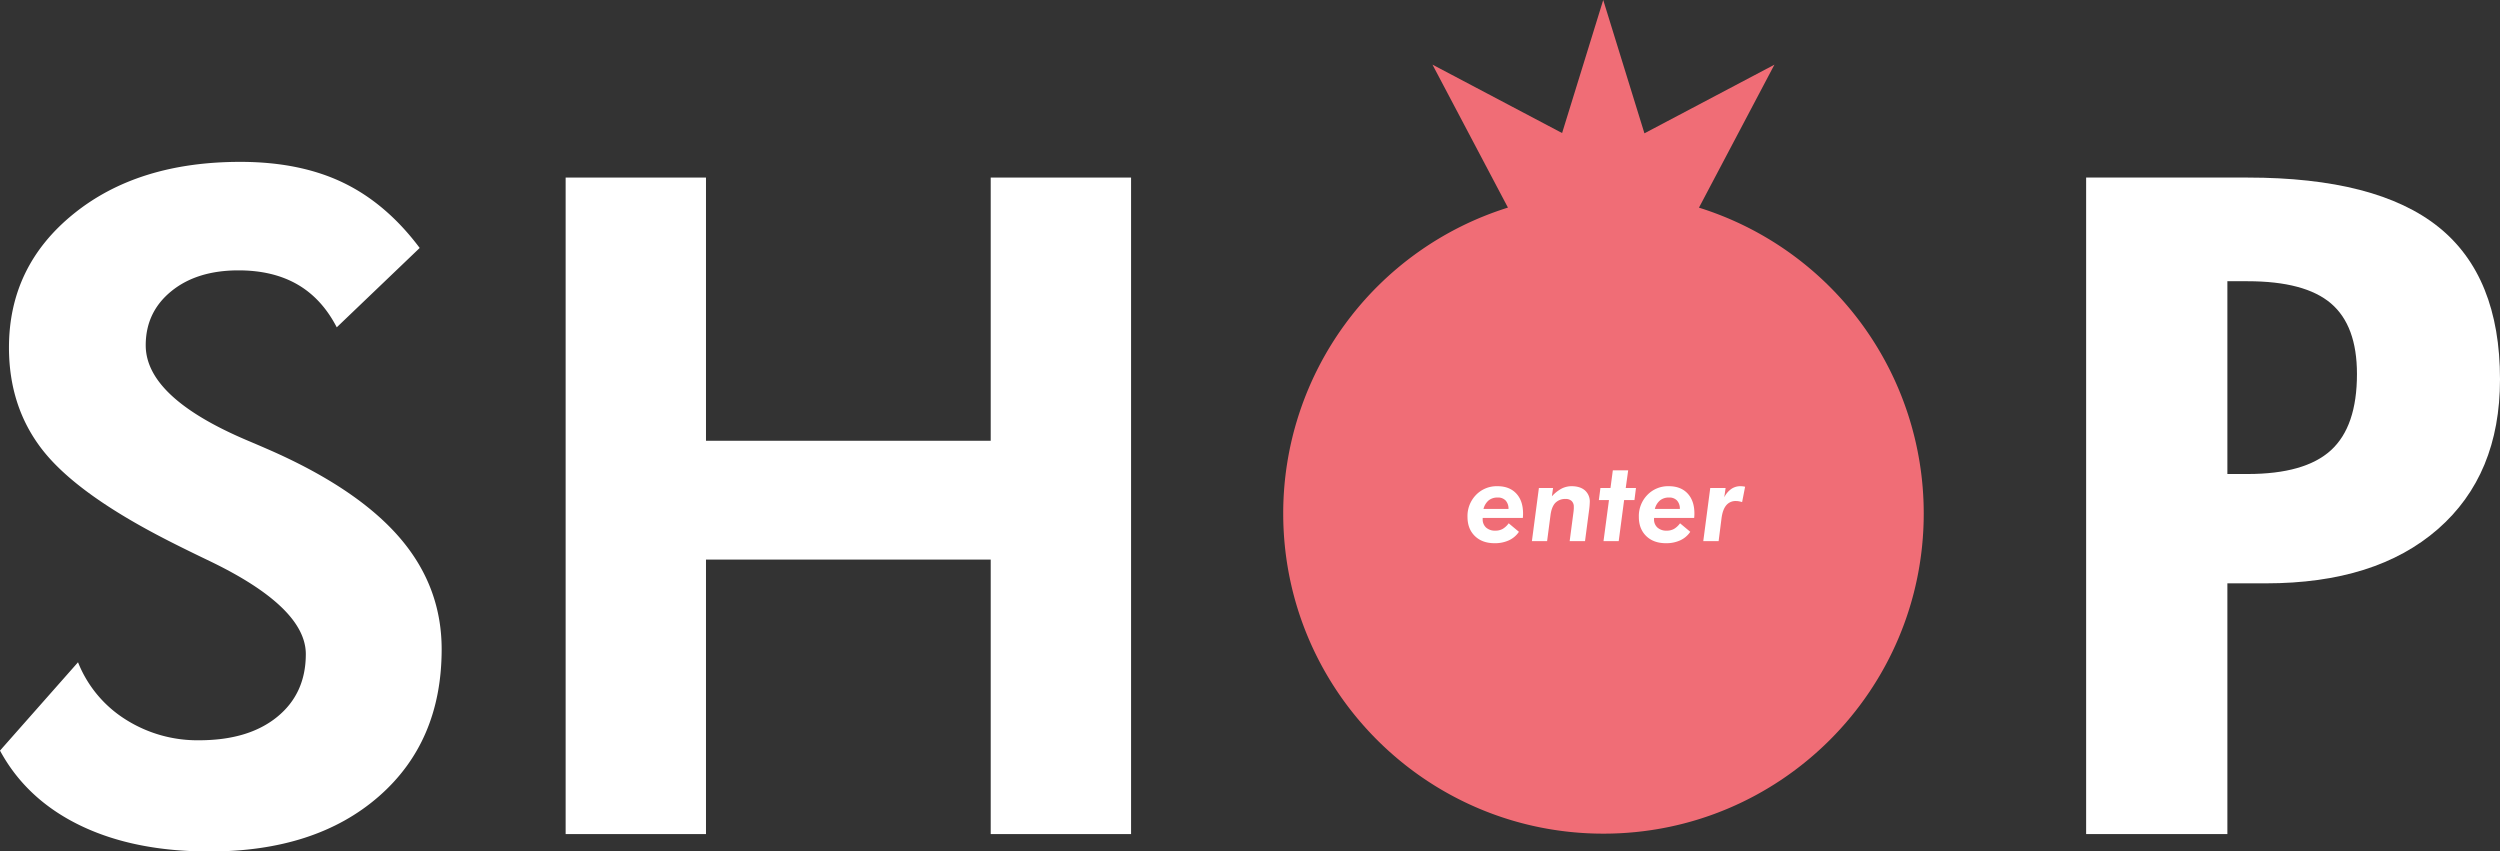 <svg id="shop-svg" xmlns="http://www.w3.org/2000/svg" viewBox="0 0 1465.69 499.21" ><rect x="0" y="0" width="1465.69" height="499.21" fill="#333333" stroke="none"/><defs><style>.cls-1{fill:#f06d76;}.cls-2{fill:#fff;}</style></defs><title></title><g id="Layer_2" data-name="Layer 2"><g id="Layer_1-2" data-name="Layer 1"><path class="cls-1" d="M996.06,121.74l44.24-83.82L964.09,78.16,939.93,0,915.82,78l-76-40.11,44.25,83.82A187.85,187.85,0,0,0,752.32,301c0,103.69,84.06,187.75,187.76,187.75S1127.84,404.7,1127.84,301A187.85,187.85,0,0,0,996.06,121.74Z"/><path class="cls-2" d="M0,440.06l45.74-51.79a70.1,70.1,0,0,0,27.87,33.52A78.53,78.53,0,0,0,116.72,434q28.92,0,45.74-13.67t16.83-36.81q0-27.33-56-54.41-18.14-8.69-28.65-14.2-50.47-26.28-69.93-51.39T5.26,203.73q0-47.58,37.72-78.21T140.91,94.9q35,0,60.33,12.22t44.82,38.25L197.43,191.9q-8.69-16.82-23-25.1t-34.57-8.29q-24.43,0-39.43,12.23t-15,31.68q0,30.5,59.41,55.73,11.82,5,18.14,7.88,48.88,22.35,72.42,50.48t23.53,64.14q0,54.17-36.94,86.36t-99.23,32.2q-44.17,0-75.71-15.25T0,440.06Z"/><path class="cls-2" d="M331.62,489V104.1H413.9V258.41H580.83V104.1h82.29V489H580.83V328.07H413.9V489Z"/><path class="cls-2" d="M1223.05,489V104.1h94.64q75.7,0,111.85,28.91t36.15,89.38q0,56-36.41,87.81T1328.47,342h-22.61V489Zm82.81-211.1h11.83q33.64,0,48.89-13.93t15.25-44.69q0-28.4-15.25-41.4t-48.89-13h-11.83Z"/><path class="cls-2" d="M869.26,303.65v.7a6.38,6.38,0,0,0,2,4.95,7.75,7.75,0,0,0,5.44,1.81,8.56,8.56,0,0,0,4.24-1,11.66,11.66,0,0,0,3.57-3.32l6,5a14.36,14.36,0,0,1-5.89,5,19.66,19.66,0,0,1-8.39,1.68c-4.82,0-8.68-1.4-11.55-4.2s-4.32-6.53-4.32-11.19a17.71,17.71,0,0,1,5-12.93,16.83,16.83,0,0,1,12.57-5.1q7,0,11,4.26t4,11.74c0,.51,0,1.32-.12,2.44v.16Zm.47-5.27H884.4a7.1,7.1,0,0,0-1.69-4.95,6.11,6.11,0,0,0-4.66-1.74,8.16,8.16,0,0,0-5.29,1.68A9.68,9.68,0,0,0,869.73,298.38Z"/><path class="cls-2" d="M898.12,317.24l4.1-31.14h8.31l-.7,4.89a21.06,21.06,0,0,1,5.65-4.51,12.85,12.85,0,0,1,5.91-1.43q5,0,7.85,2.48a8.7,8.7,0,0,1,2.81,6.89,46.91,46.91,0,0,1-.54,5.65c0,.31-.07.55-.09.69l-2.16,16.48h-9l2.28-17.37c.07-.61.11-1.14.14-1.6s0-.83,0-1.12a4.49,4.49,0,0,0-1.24-3.4,4.81,4.81,0,0,0-3.49-1.21,8,8,0,0,0-6.11,2.3c-1.45,1.54-2.38,3.91-2.81,7.13l-2,15.27Z"/><path class="cls-2" d="M940.1,317.24l3.2-24.06h-5.93l.92-7.08h5.9l1.37-10.35h9l-1.43,10.35h6l-.89,7.08h-6.06l-3.17,24.06Z"/><path class="cls-2" d="M969.72,303.65v.7a6.35,6.35,0,0,0,2,4.95,7.74,7.74,0,0,0,5.44,1.81,8.56,8.56,0,0,0,4.24-1,11.66,11.66,0,0,0,3.57-3.32l6,5a14.48,14.48,0,0,1-5.89,5,19.66,19.66,0,0,1-8.39,1.68q-7.25,0-11.56-4.2c-2.87-2.81-4.31-6.53-4.31-11.19a17.71,17.71,0,0,1,5-12.93,16.83,16.83,0,0,1,12.57-5.1c4.67,0,8.35,1.42,11,4.26s4,6.75,4,11.74c0,.51,0,1.32-.13,2.44v.16Zm.48-5.27h14.66a7.05,7.05,0,0,0-1.68-4.95,6.12,6.12,0,0,0-4.66-1.74,8.16,8.16,0,0,0-5.29,1.68A9.55,9.55,0,0,0,970.2,298.38Z"/><path class="cls-2" d="M998.59,317.24l4.09-31.14h9l-.79,5.46a13.1,13.1,0,0,1,4.08-4.86,9.22,9.22,0,0,1,5.35-1.65,13.4,13.4,0,0,1,1.49.08,11,11,0,0,1,1.3.24l-1.75,9a13.24,13.24,0,0,0-1.88-.47,9.87,9.87,0,0,0-1.77-.16,7,7,0,0,0-5.69,2.55c-1.41,1.71-2.32,4.27-2.75,7.7l-1.68,13.27Z"/></g></g></svg>